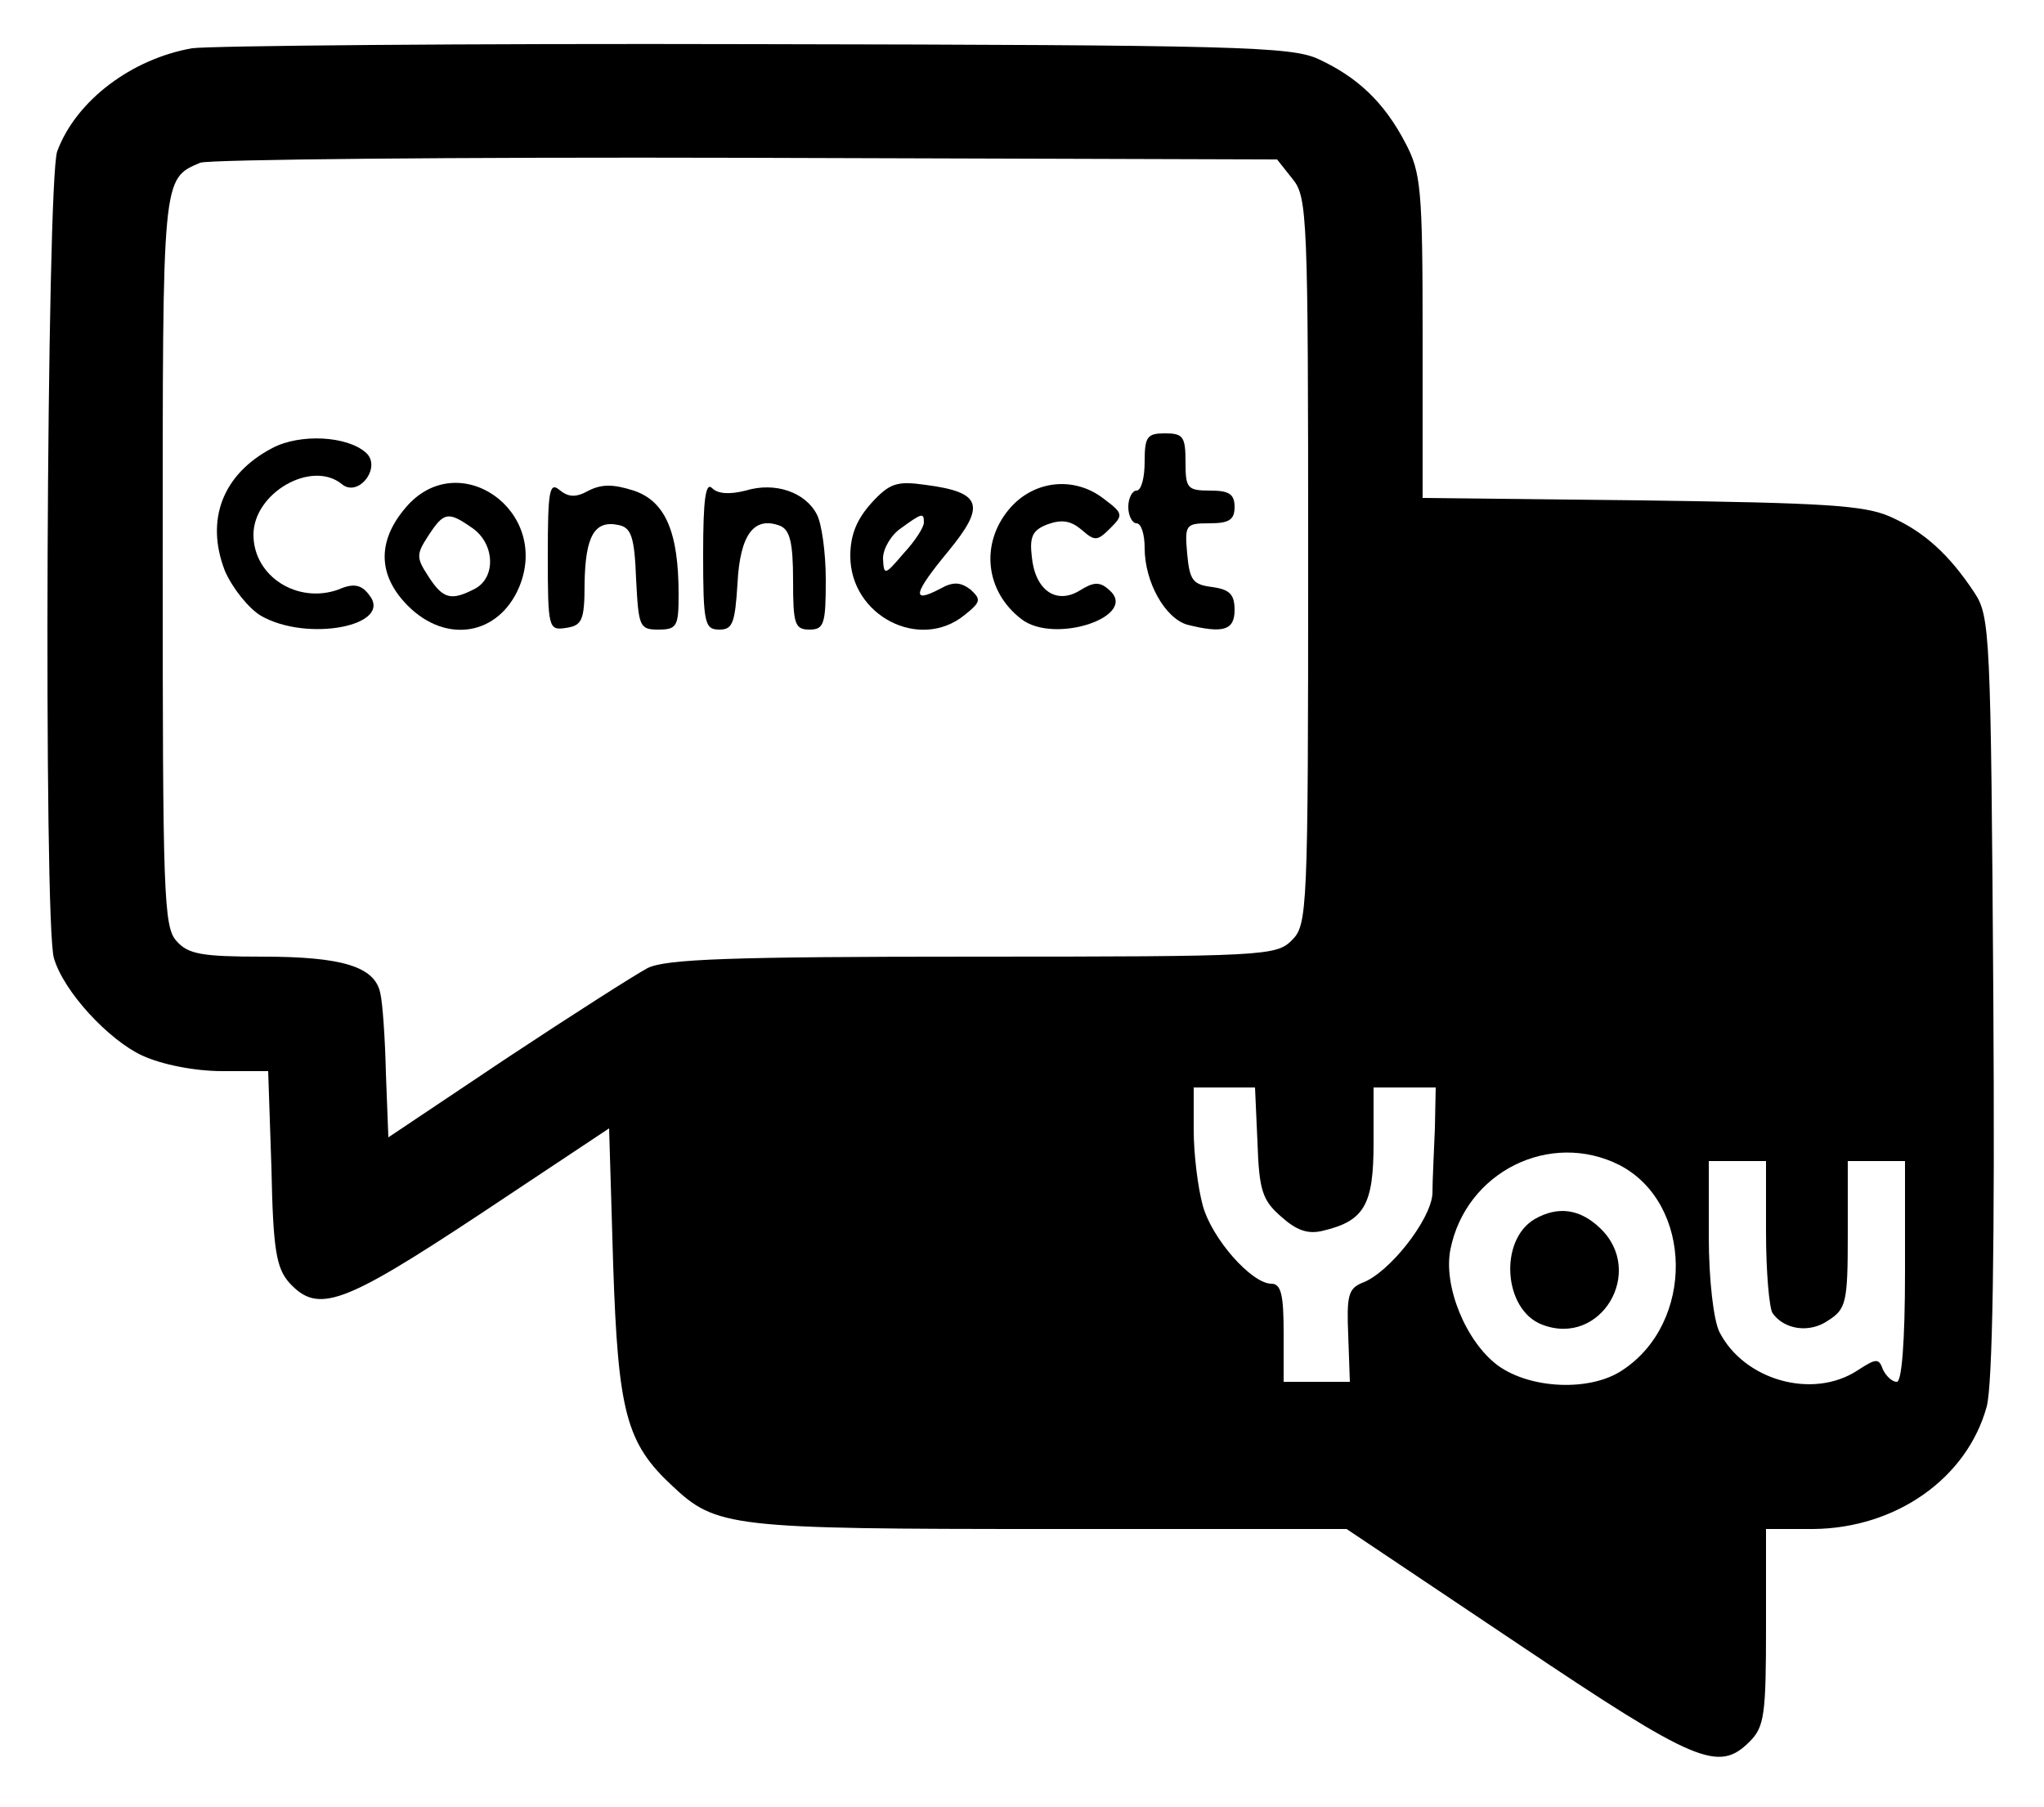 <?xml version="1.0" standalone="no"?>
<!DOCTYPE svg PUBLIC "-//W3C//DTD SVG 20010904//EN"
 "http://www.w3.org/TR/2001/REC-SVG-20010904/DTD/svg10.dtd">
<svg version="1.0" xmlns="http://www.w3.org/2000/svg"
 width="250pt" height="221pt" viewBox="0 0 250 221"
 preserveAspectRatio="xMidYMid meet">

<g transform="translate(0,221) scale(0.1,-0.1)"
fill="#000000" stroke="none">
<path d="M235 2151 c-74 -13 -142 -64 -165 -126 -13 -34 -17 -948 -4 -987 12
-41 67 -100 108 -119 24 -11 64 -19 98 -19 l56 0 4 -119 c2 -100 6 -122 22
-140 35 -38 65 -27 233 84 l158 105 5 -168 c6 -179 16 -217 72 -269 54 -51 71
-53 461 -53 l364 0 209 -140 c219 -147 246 -158 284 -120 18 18 20 33 20 140
l0 120 58 0 c101 1 188 62 212 150 7 27 10 194 8 502 -3 444 -4 464 -23 493
-31 47 -62 75 -103 93 -31 14 -80 17 -304 20 l-268 3 0 197 c0 181 -2 201 -21
237 -26 50 -59 81 -107 103 -33 15 -100 17 -687 18 -357 1 -668 -2 -690 -5z
m1346 -160 c18 -22 19 -45 19 -467 0 -431 -1 -445 -20 -464 -19 -19 -33 -20
-390 -20 -298 0 -376 -3 -398 -14 -15 -8 -92 -57 -172 -110 l-145 -97 -3 78
c-1 43 -4 87 -7 99 -7 32 -47 44 -144 44 -74 0 -91 3 -105 19 -16 17 -17 58
-17 466 0 471 -1 466 46 486 11 4 312 7 668 6 l649 -2 19 -24z m-43 -1178 c2
-59 6 -71 29 -91 19 -17 33 -22 52 -17 50 12 61 32 61 107 l0 68 38 0 38 0 -1
-50 c-1 -27 -3 -63 -3 -80 -2 -32 -53 -97 -86 -109 -17 -7 -19 -16 -17 -64 l2
-57 -40 0 -41 0 0 60 c0 46 -3 60 -15 60 -24 0 -73 55 -84 96 -6 22 -11 63
-11 92 l0 52 38 0 37 0 3 -67z m443 -28 c90 -47 92 -193 3 -251 -39 -26 -112
-23 -152 6 -39 29 -67 97 -58 142 19 95 122 146 207 103z m179 -82 c0 -49 4
-93 8 -99 14 -20 45 -25 68 -9 22 14 24 22 24 105 l0 90 35 0 35 0 0 -135 c0
-86 -4 -135 -10 -135 -6 0 -13 7 -17 15 -5 14 -8 14 -31 -1 -55 -36 -139 -12
-169 47 -7 14 -13 63 -13 117 l0 92 35 0 35 0 0 -87z"/>
<path d="M333 1662 c-61 -32 -82 -88 -58 -150 9 -21 29 -46 44 -55 57 -33 164
-12 132 26 -9 12 -19 14 -37 6 -50 -18 -104 16 -104 67 0 51 71 92 108 62 20
-17 49 20 30 38 -23 21 -81 24 -115 6z"/>
<path d="M1400 1645 c0 -19 -4 -35 -10 -35 -5 0 -10 -9 -10 -20 0 -11 5 -20
10 -20 6 0 10 -14 10 -30 0 -42 25 -86 52 -94 44 -11 58 -7 58 18 0 19 -6 25
-27 28 -24 3 -28 8 -31 41 -3 35 -2 37 27 37 24 0 31 4 31 20 0 16 -7 20 -30
20 -28 0 -30 3 -30 35 0 31 -3 35 -25 35 -22 0 -25 -4 -25 -35z"/>
<path d="M496 1589 c-35 -41 -34 -83 3 -120 47 -47 111 -36 136 23 39 94 -75
173 -139 97z m82 -25 c27 -19 29 -60 3 -74 -29 -15 -39 -13 -57 15 -15 23 -15
27 0 50 19 29 24 30 54 9z"/>
<path d="M670 1531 c0 -90 1 -92 22 -89 20 3 23 9 23 55 1 57 12 77 41 71 16
-3 20 -14 22 -66 3 -58 4 -62 27 -62 23 0 25 4 25 43 0 76 -16 114 -55 127
-25 8 -39 8 -55 0 -16 -9 -25 -8 -36 1 -12 10 -14 -2 -14 -80z"/>
<path d="M860 1532 c0 -85 2 -92 20 -92 16 0 19 8 22 56 3 60 20 83 52 71 12
-5 16 -20 16 -67 0 -53 2 -60 20 -60 18 0 20 7 20 61 0 33 -5 69 -11 80 -14
27 -51 40 -87 29 -20 -5 -34 -4 -41 3 -8 8 -11 -14 -11 -81z"/>
<path d="M1066 1595 c-18 -20 -26 -39 -26 -65 0 -73 85 -117 140 -72 20 16 20
19 7 31 -12 9 -21 10 -37 1 -36 -19 -33 -6 10 46 46 56 41 72 -28 81 -35 5
-44 2 -66 -22z m64 -24 c0 -6 -11 -23 -25 -38 -23 -27 -24 -27 -25 -6 0 12 10
29 22 37 26 19 28 19 28 7z"/>
<path d="M1234 1587 c-35 -42 -29 -100 15 -134 41 -32 146 4 107 36 -11 10
-19 9 -35 -1 -29 -18 -55 0 -59 41 -3 25 1 33 20 40 17 6 28 4 41 -7 16 -14
19 -14 35 2 16 16 16 18 -8 36 -36 28 -86 23 -116 -13z"/>
<path d="M1877 719 c-44 -26 -38 -111 9 -129 72 -28 127 65 71 118 -25 24 -52
27 -80 11z"/>
</g>
</svg>
